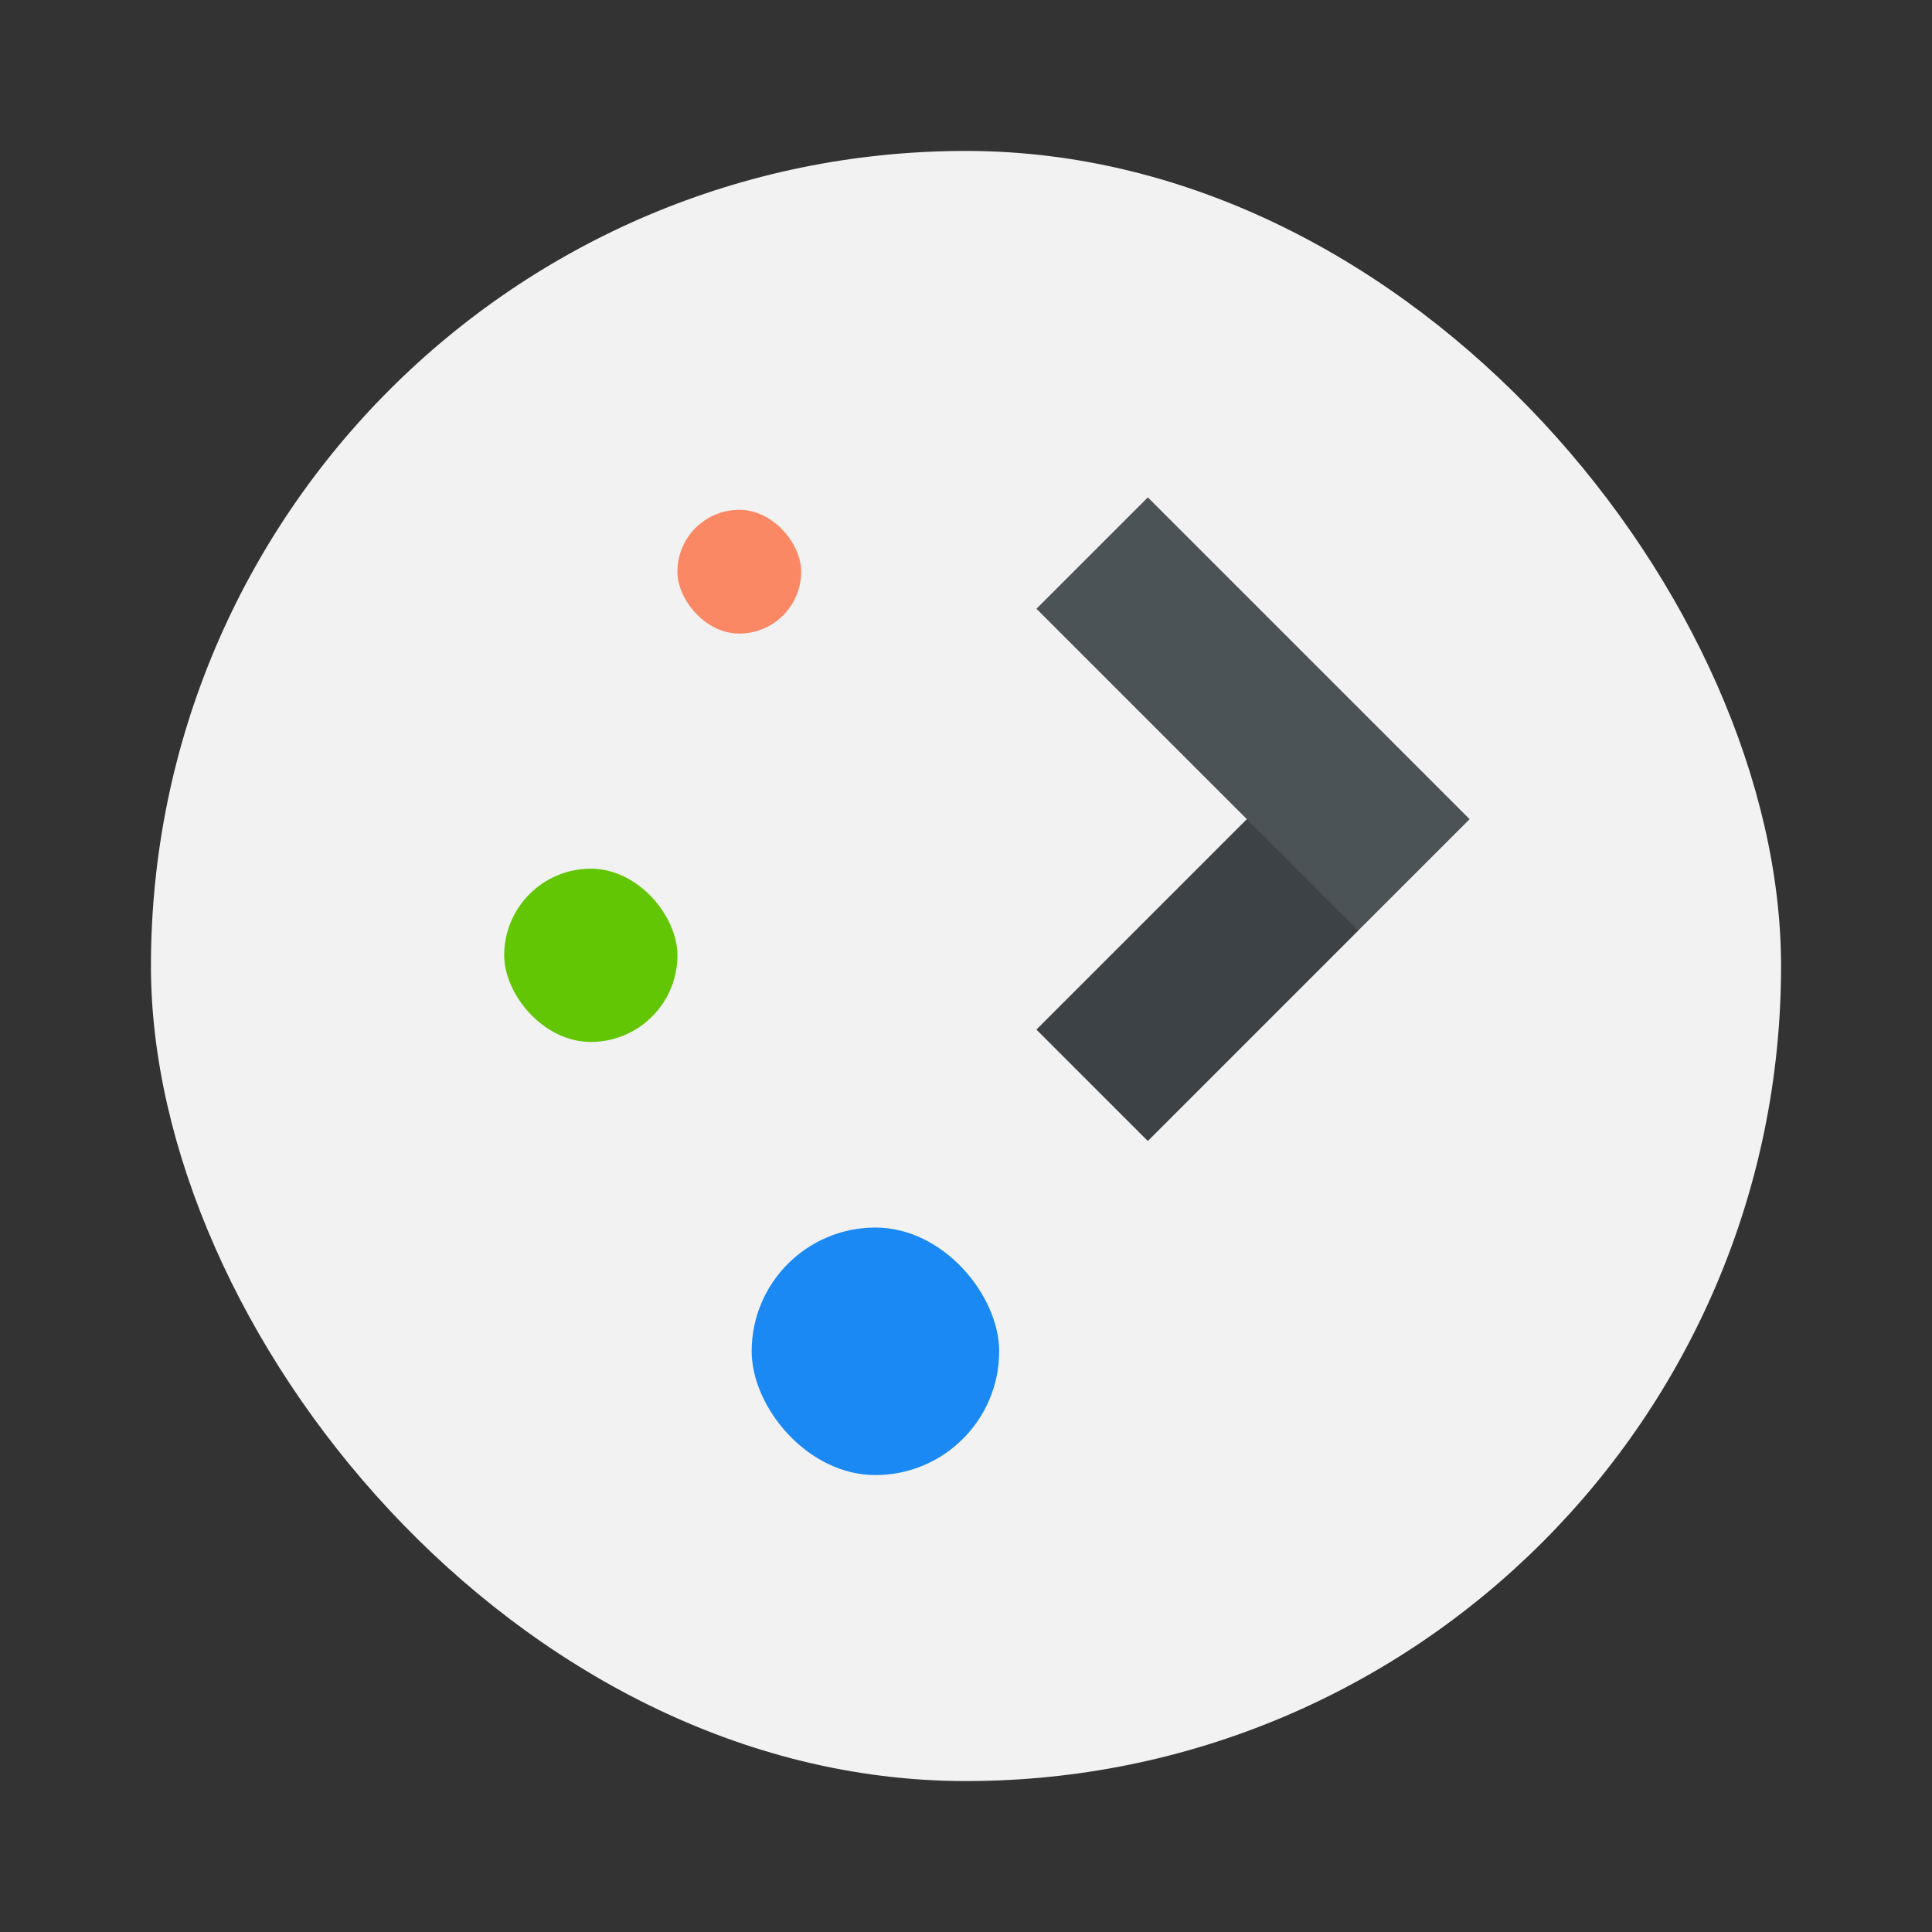 <svg width="64" height="64" version="1.1" xmlns="http://www.w3.org/2000/svg">
 <rect width="100%" height="100%" fill="#333333" stroke="none"/>
 <rect x="5" y="5" width="54" height="54" rx="27" ry="27" fill="#f2f2f2" fill-rule="evenodd" stop-color="#000000" stroke-linecap="round" stroke-linejoin="round" stroke-opacity=".2" stroke-width=".491" style="paint-order:stroke fill markers"/>
 <g transform="matrix(.41 0 0 .41 -144.66 -185.16)">
  <g transform="matrix(1.5,0,0,1.5,-192.29,-241.9)">
   <path class="ColorScheme-Text" d="m425.24 489.13-6 6 11.333 11.333-11.333 11.333 6 6 17.333-17.333z" color="#3b3f42" fill="#4c5357" fill-rule="evenodd"/>
   <rect x="399.9" y="489.8" width="6.667" height="6.667" rx="3.333" fill="#fa8865" stroke-width="1.067"/>
   <rect x="390.57" y="509.13" width="9.333" height="9.333" rx="4.667" fill="#63c605" stroke-width="1.037"/>
   <rect x="403.9" y="528.46" width="13.333" height="13.333" rx="6.667" fill="#1b89f3" stroke-width="1.026"/>
   <path d="m419.24 517.8 6 6 11.333-11.333-6-6z" fill="#000000" fill-rule="evenodd" opacity=".2"/>
  </g>
 </g>
</svg>
